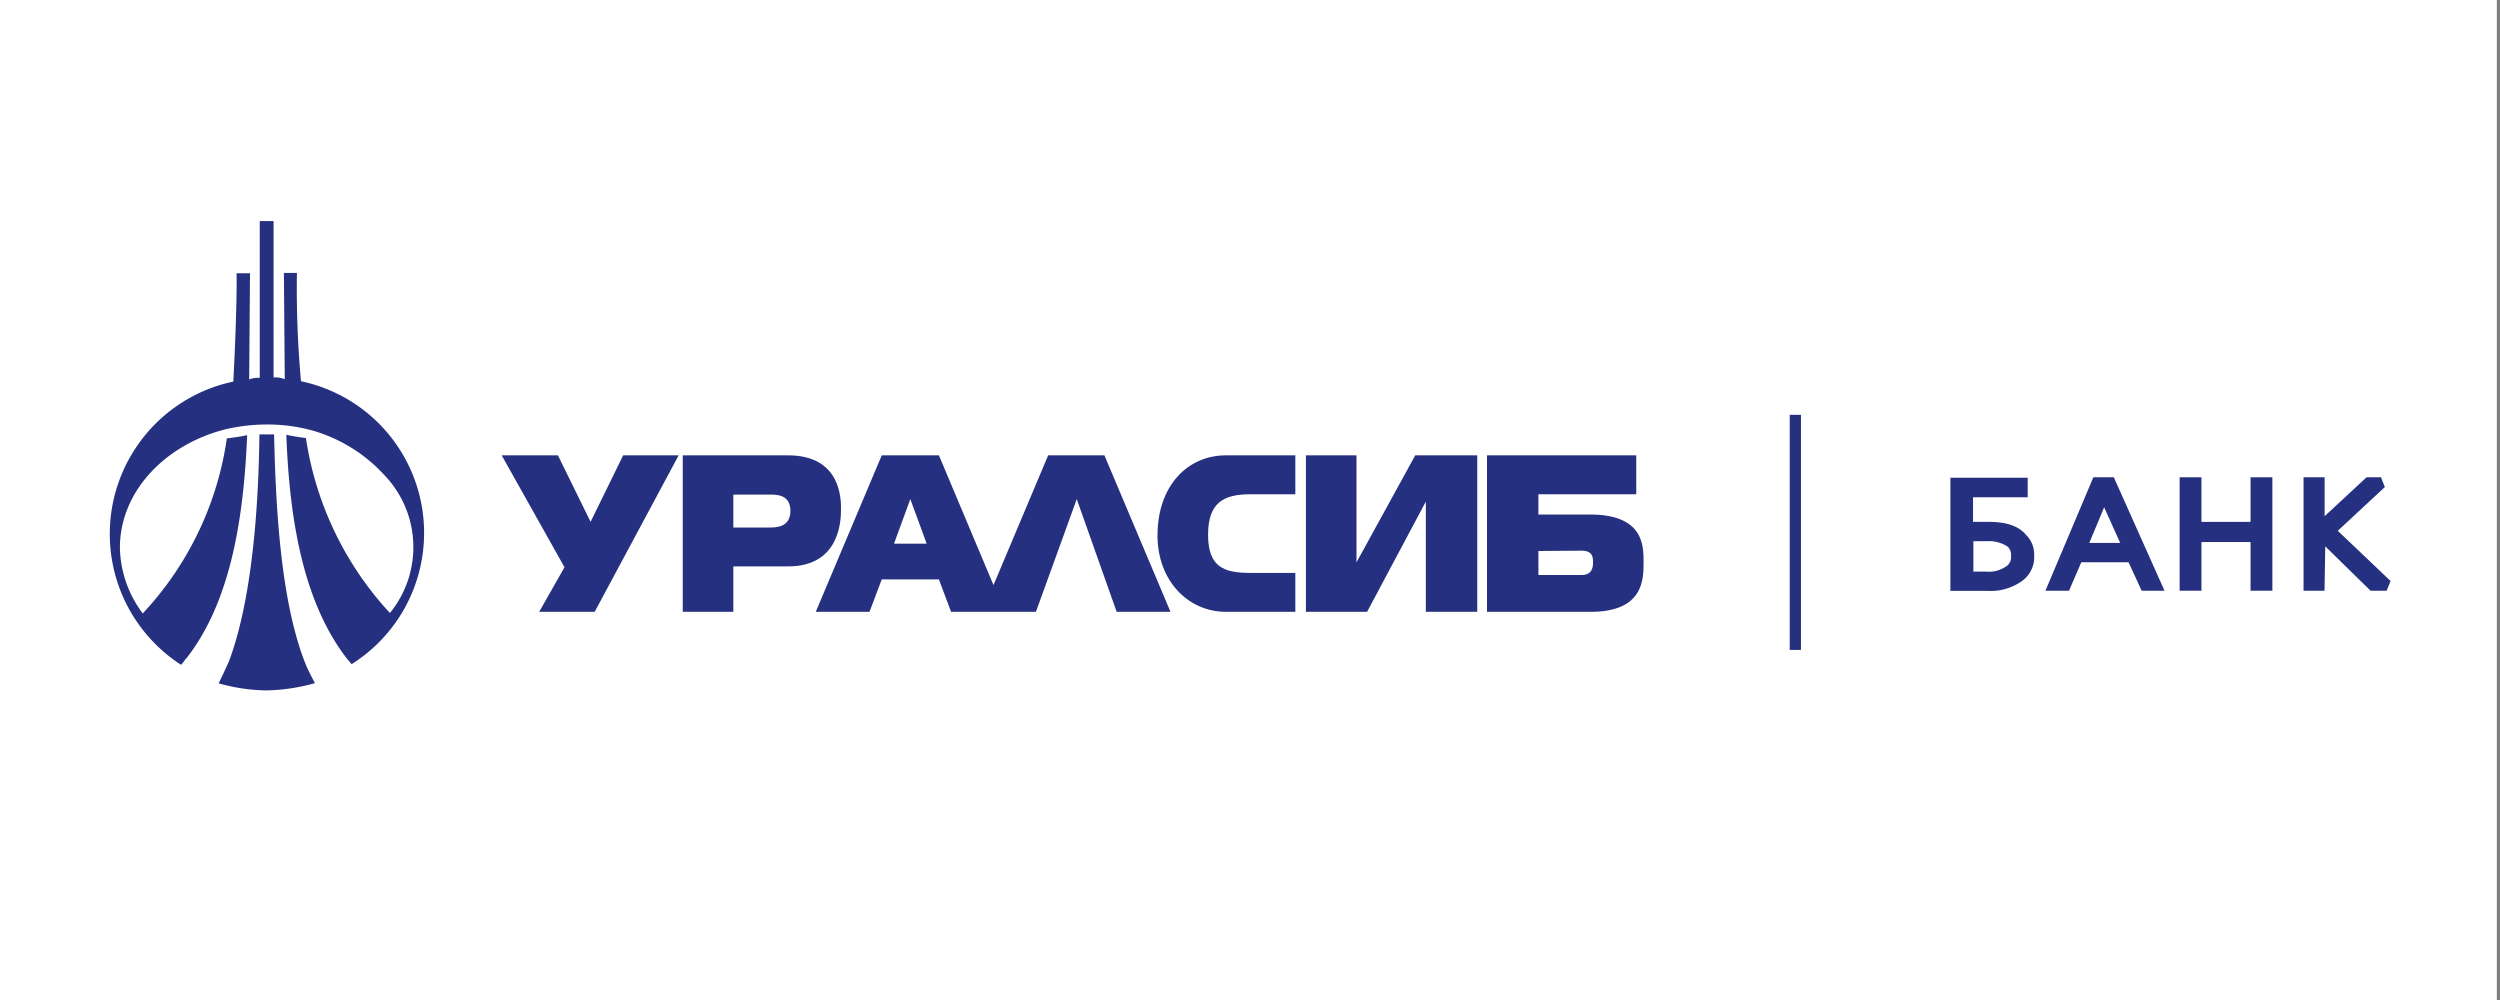 <svg xmlns="http://www.w3.org/2000/svg" xmlns:xlink="http://www.w3.org/1999/xlink" viewBox="0 0 300 120"><rect x="0" y="0" width="300" height="120" fill="#808080" stroke="none"/><defs><style>.a,.g{fill:none;}.b{clip-path:url(#a);}.c,.f{fill:#fff;}.c,.d,.e,.f{fill-rule:evenodd;}.d,.e{fill:#253081;}.e,.f,.g{stroke:#253081;stroke-miterlimit:2.61;stroke-width:1.35px;}</style><clipPath id="a"><rect class="a" width="300" height="120"/></clipPath></defs><title>банки</title><g class="b"><polygon class="c" points="0 -95.12 299.62 -95.12 299.62 204.5 0 204.5 0 -95.12 0 -95.12"/><polygon class="d" points="71.36 73.42 64.7 73.42 67.74 68.07 60.2 54.64 66.95 54.64 70.87 62.62 74.78 54.64 81.44 54.64 71.36 73.42 71.36 73.42"/><path class="d" d="M155.44,73.42h-8.32c-4.6,0-8.22-3.8-8.22-9.15,0-6,3.62-9.63,8.22-9.63h8.32v4.67h-5.39c-3.22,0-5.08,1-5.08,4.86s1.86,4.58,5.08,4.58h5.39v4.67Z"/><polygon class="d" points="177.27 73.42 171.1 73.42 171.1 60.19 164.05 73.42 156.71 73.42 156.71 54.64 162.78 54.64 162.78 67.48 169.83 54.64 177.27 54.64 177.27 73.42 177.27 73.42"/><polygon class="d" points="97.89 73.42 105.81 54.64 112.67 54.64 119.22 70.21 125.78 54.64 132.53 54.64 140.46 73.42 134 73.42 129.21 59.89 124.31 73.42 120.5 73.42 117.85 73.42 114.13 73.42 112.67 69.53 105.81 69.53 104.34 73.42 97.89 73.42 97.89 73.42"/><polygon class="c" points="109.24 59.89 107.28 65.24 111.2 65.24 109.24 59.89 109.24 59.89"/><path class="d" d="M88,73.42H81.93V54.64H94.56c6.36,0,6.36,5.25,6.36,6.42s0,6.91-6.36,6.91H88v5.45Z"/><path class="c" d="M88,63.3h4.4c.69,0,2.45,0,2.45-2s-1.76-1.95-2.45-1.95H88v4Z"/><path class="d" d="M196.35,54.64v4.67H184.61v2.43h6.16c6.46,0,6.46,3.7,6.46,5.74s0,5.94-6.36,5.94H178.44V54.64Z"/><path class="c" d="M184.61,66.12V69h5.18c1.37,0,1.37-1.07,1.37-1.56s0-1.36-1.37-1.36Z"/><path class="e" d="M243.43,66.7a2.84,2.84,0,0,1-1.27,2.53,5.73,5.73,0,0,1-3.62,1h-3.82V58h7.93v1h-6.56V63.3h2.55c1.86,0,3.23.39,4,1.36a2.56,2.56,0,0,1,.78,2Z"/><path class="f" d="M242,66.7a2,2,0,0,0-.68-1.65,4.78,4.78,0,0,0-2.94-.78h-2.25v5h2.16a4.35,4.35,0,0,0,3-.87A2,2,0,0,0,242,66.7Z"/><polygon class="e" points="258.7 70.21 257.43 70.21 255.86 66.8 249.31 66.8 247.84 70.21 246.47 70.21 251.65 57.95 253.22 57.95 258.7 70.21 258.7 70.21"/><polygon class="f" points="255.47 65.83 252.93 60.19 252.44 59.12 252.05 60.19 249.7 65.83 255.47 65.83 255.47 65.83"/><polygon class="e" points="272.01 70.21 270.74 70.21 270.74 64.37 263.5 64.37 263.5 70.21 262.23 70.21 262.23 57.95 263.5 57.95 263.5 63.3 270.74 63.3 270.74 57.95 272.01 57.95 272.01 70.21 272.01 70.21"/><line class="g" x1="215.44" y1="49.78" x2="215.44" y2="77.99"/><path class="d" d="M32.79,45.3a3.11,3.11,0,0,1,1.38.2l-.1-12.75h1.56a123.42,123.42,0,0,0,.49,13,18.6,18.6,0,0,1,6.07,33.95c-.1-.1-.29-.39-.49-.58h0c-5.58-7.11-7-17.71-7.34-26.95a21.32,21.32,0,0,0,2.35.39,39.48,39.48,0,0,0,10.08,21A12.5,12.5,0,0,0,46,56.88a18.6,18.6,0,0,0-9-5.35,20.55,20.55,0,0,0-5-.59,21.8,21.8,0,0,0-5,.59C19.78,53.38,14.39,59,14.39,65.73a13.5,13.5,0,0,0,2.74,7.88,38.77,38.77,0,0,0,10.09-21c.78-.1,1.56-.2,2.44-.39C29.27,61.45,27.9,72,22.32,79.06V79a5.12,5.12,0,0,1-.59.78A18.69,18.69,0,0,1,28,45.79c.49-9.53.39-13,.39-13H30l-.1,12.75a2.82,2.82,0,0,1,1.27-.2V26.53h1.66V45.3Zm.1,6.81c.2,8.85.79,19.94,3.72,27.43.3.78.78,1.66,1.18,2.44a23.36,23.36,0,0,1-5.78.87A22,22,0,0,1,26.24,82c.49-1,.88-1.85,1.27-2.73,2.74-7.39,3.52-18.38,3.62-27.14h1.76Z"/><polygon class="e" points="286.4 70.21 284.74 70.21 278.38 63.98 278.28 70.21 277.1 70.21 277.1 57.95 278.28 57.95 278.28 63.49 284.25 57.95 285.72 57.95 279.55 63.69 286.4 70.21 286.4 70.21"/></g></svg>